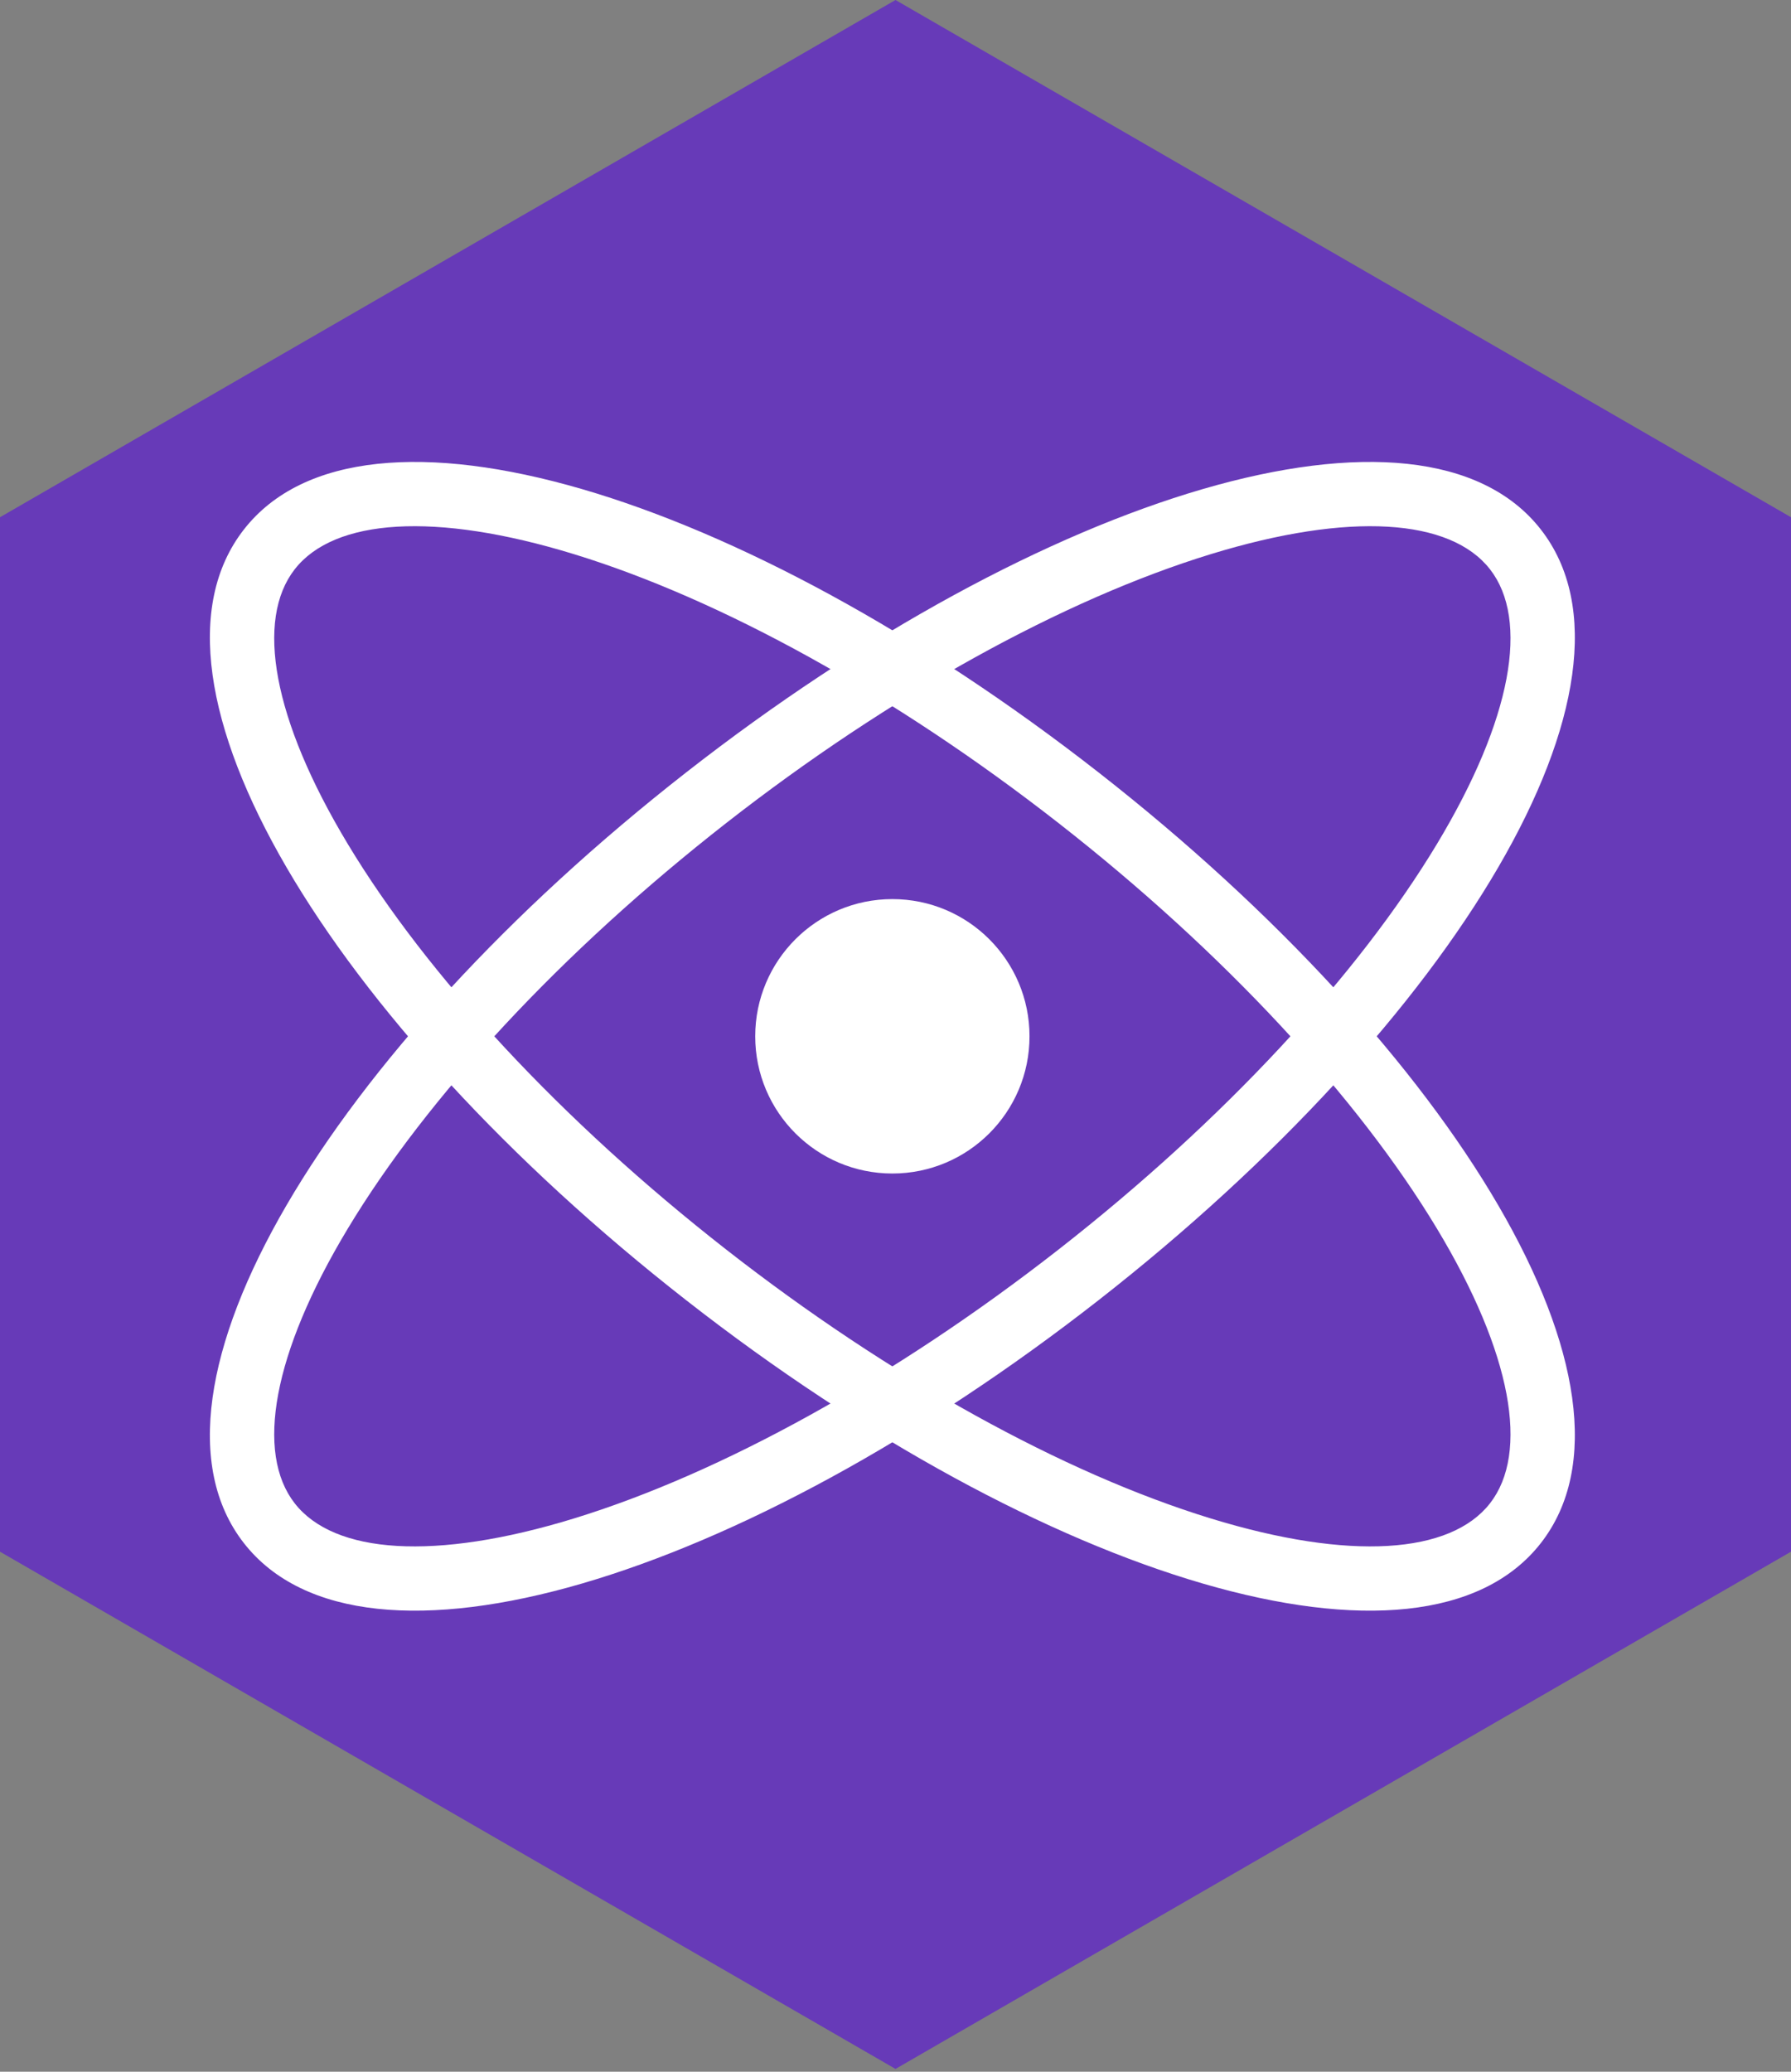 <svg width="256" height="296" viewBox="0 0 256 296" fill="none" xmlns="http://www.w3.org/2000/svg">
<rect x="0" y="0" width="256" height="296" fill="#808080" stroke="none"/>
<g clip-path="url(#clip0_3219_182)">
<path d="M128 0L256 73.9V221.7L128 295.6L0 221.7V73.9L128 0Z" fill="#673AB8"/>
<path d="M34.865 220.478C51.881 242.259 105.96 225.663 157.015 185.774C208.07 145.886 237.256 97.429 220.239 75.648C203.222 53.868 149.144 70.464 98.089 110.352C47.034 150.241 17.848 198.698 34.865 220.478ZM42.134 214.799C36.491 207.576 38.957 193.396 49.708 175.545C61.03 156.748 80.249 135.997 103.768 117.622C127.288 99.247 152.071 85.618 173.049 79.18C192.971 73.067 207.326 74.105 212.969 81.328C218.613 88.551 216.147 102.731 205.396 120.582C194.074 139.379 174.855 160.129 151.335 178.505C127.816 196.88 103.032 210.509 82.055 216.946C62.133 223.06 47.778 222.022 42.134 214.799Z" fill="white"/>
<path d="M220.239 220.478C237.256 198.698 208.07 150.241 157.015 110.352C105.96 70.464 51.881 53.868 34.865 75.648C17.848 97.429 47.034 145.886 98.089 185.774C149.144 225.663 203.222 242.259 220.239 220.478ZM212.969 214.799C207.326 222.022 192.971 223.06 173.049 216.946C152.071 210.509 127.288 196.88 103.768 178.505C80.249 160.129 61.03 139.379 49.708 120.582C38.957 102.731 36.491 88.551 42.134 81.328C47.778 74.105 62.133 73.067 82.055 79.18C103.032 85.618 127.816 99.247 151.335 117.622C174.855 135.997 194.074 156.748 205.396 175.545C216.147 193.396 218.613 207.576 212.969 214.799Z" fill="white"/>
<path d="M127.552 167.667C138.379 167.667 147.155 158.89 147.155 148.064C147.155 137.237 138.379 128.46 127.552 128.46C116.725 128.46 107.948 137.237 107.948 148.064C107.948 158.89 116.725 167.667 127.552 167.667Z" fill="white"/>
</g>
<defs>
<clipPath id="clip0_3219_182">
<rect width="256" height="296" fill="white"/>
</clipPath>
</defs>
</svg>
